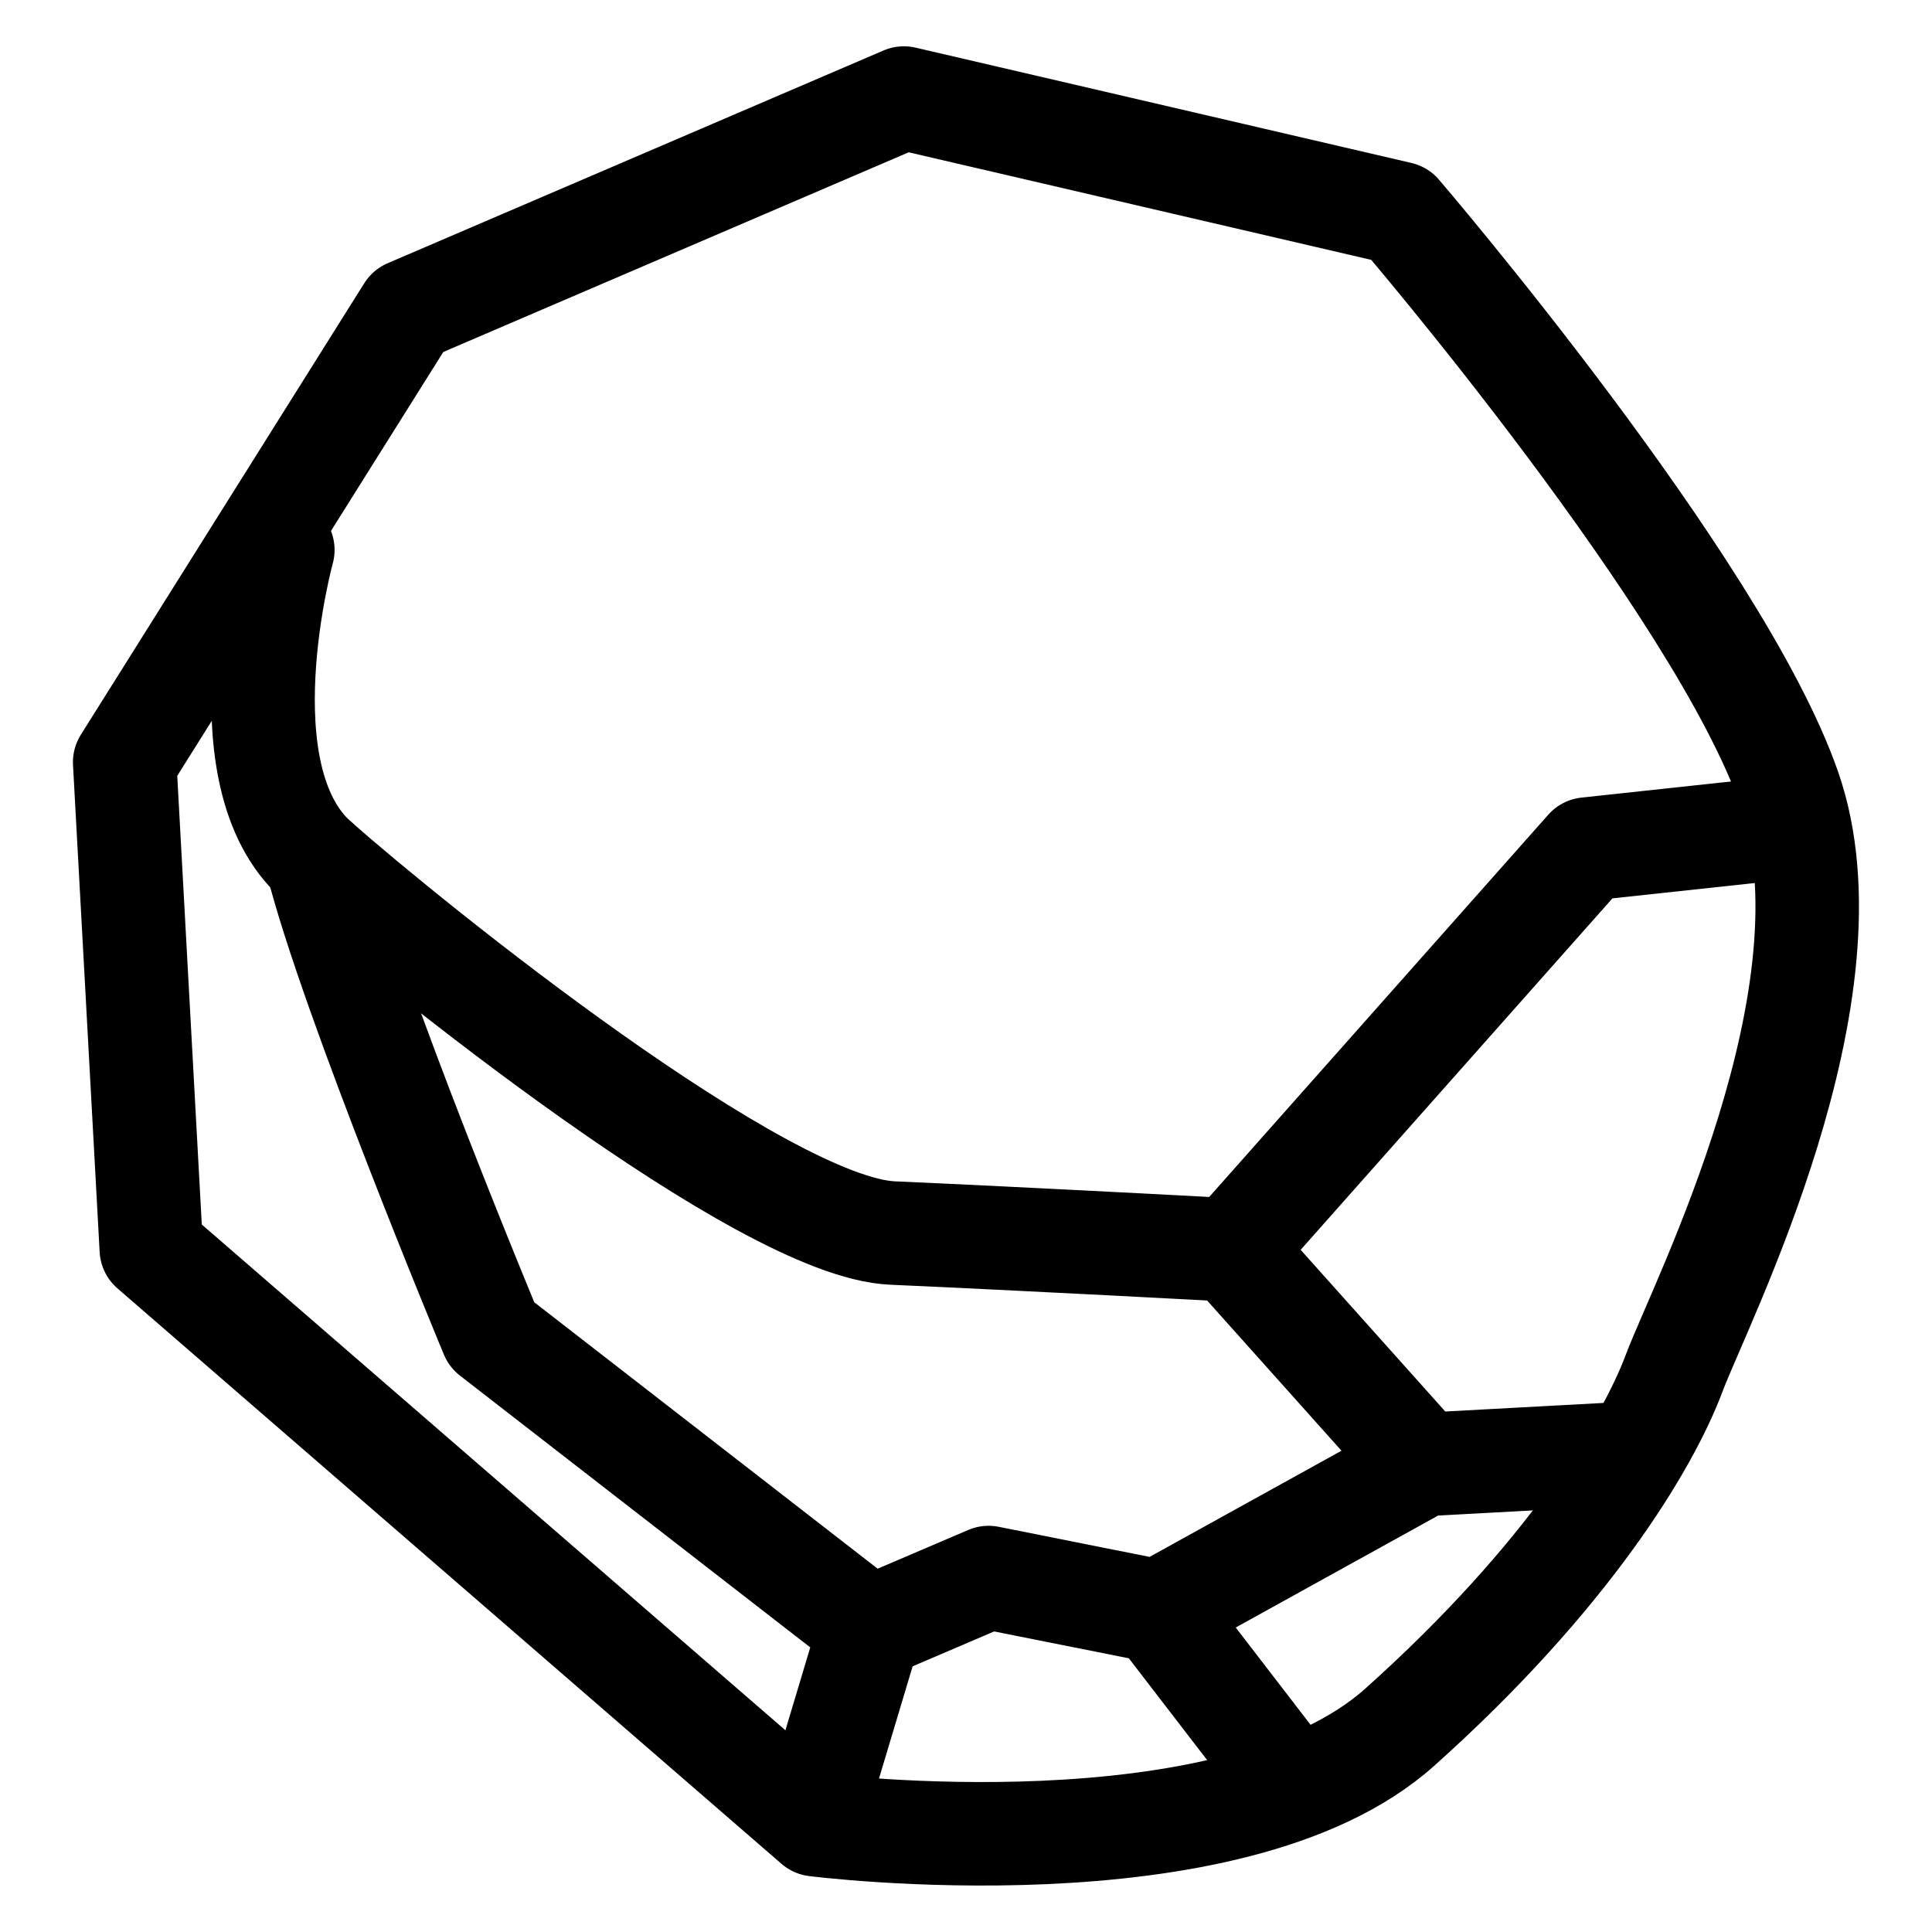 <svg xmlns="http://www.w3.org/2000/svg" width="28" height="28" viewBox="0 0 28 28">
    <g fill="none" fill-rule="evenodd" stroke-linecap="round" stroke-linejoin="round">
        <g stroke="#000" stroke-width="1.5">
            <g>
                <g>
                    <path d="M11.817 26.445s6.03.77 8.468-1.412c2.438-2.181 3.594-4.106 3.978-5.132.385-1.026 2.694-5.518 1.668-8.469-1.026-2.952-5.646-8.34-5.646-8.34L13.1 1.421 5.914 4.504l-4.107 6.543.386 7.058 9.624 8.34z" transform="translate(-526 -199) translate(515 188) translate(11 11)"/>
                    <path d="M4.099 7.97s-.9 3.273.49 4.5c1.391 1.227 6.465 5.319 8.347 5.4 1.883.083 4.91.245 4.91.245L23 12.305l3.027-.326" transform="translate(-526 -199) translate(515 188) translate(11 11)"/>
                    <path d="M17.846 18.116l2.782 3.11-3.845 2.127-2.456-.49-1.718.735-5.483-4.254S5.08 14.434 4.59 12.47M20.628 21.225L23.656 21.061M16.782 23.352L18.419 25.48M12.609 23.598L11.873 26.053" transform="translate(-526 -199) translate(515 188) translate(11 11)"/>
                </g>
            </g>
        </g>
    </g>
</svg>
